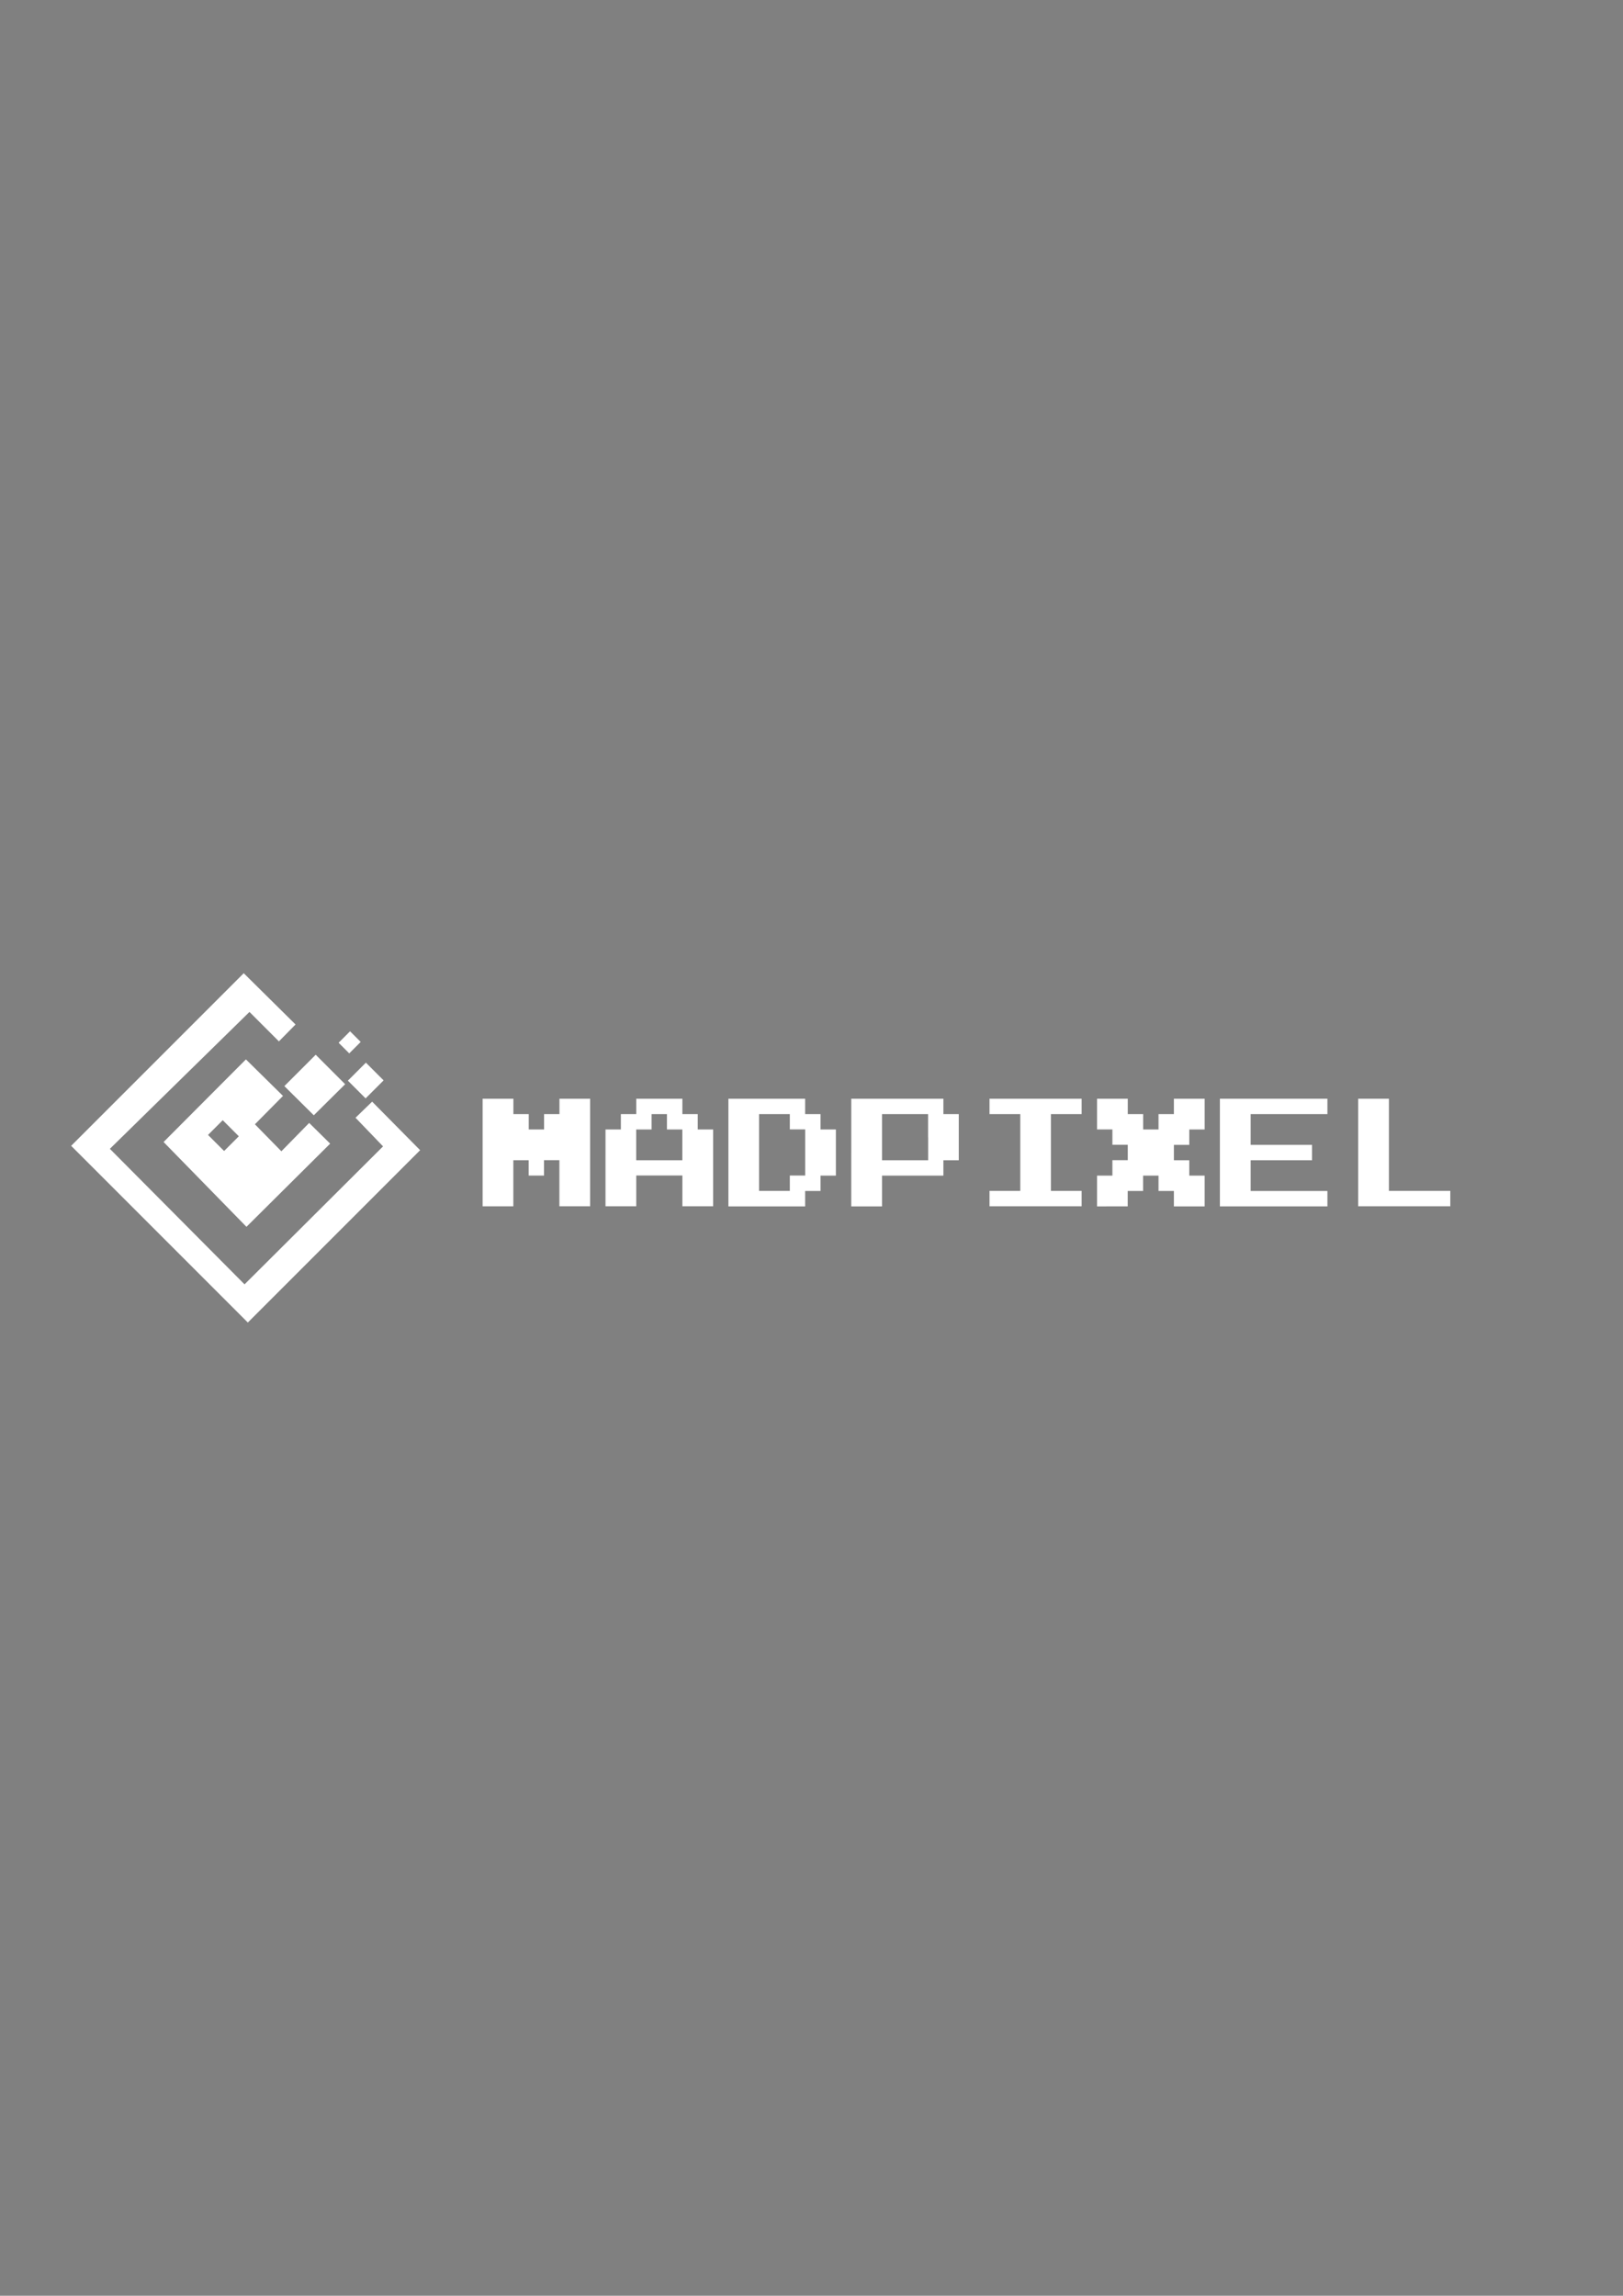 <?xml version="1.0" encoding="utf-8"?>
<!-- Generator: Adobe Illustrator 24.0.1, SVG Export Plug-In . SVG Version: 6.00 Build 0)  -->
<svg version="1.1"
	 id="svg58" xmlns:cc="http://creativecommons.org/ns#" xmlns:dc="http://purl.org/dc/elements/1.1/" xmlns:inkscape="http://www.inkscape.org/namespaces/inkscape" xmlns:rdf="http://www.w3.org/1999/02/22-rdf-syntax-ns#" xmlns:sodipodi="http://sodipodi.sourceforge.net/DTD/sodipodi-0.dtd" xmlns:svg="http://www.w3.org/2000/svg"
	 xmlns="http://www.w3.org/2000/svg" xmlns:xlink="http://www.w3.org/1999/xlink" x="0px" y="0px" viewBox="0 0 595.3 841.9"
	 style="enable-background:new 0 0 595.3 841.9;" xml:space="preserve">
<rect x="0" y="0" width="595.3" height="841.9" fill="#808080" stroke="none"/>
<style type="text/css">
	.st0{fill:#FFFFFF;}
	.st1{fill:#494444;}
</style>
<g id="layer1" inkscape:groupmode="layer" inkscape:label="Layer 1">
	<path id="rect77" inkscape:connector-curvature="0" sodipodi:nodetypes="ccccccccccccc" class="st0" d="M26.1,420.2l63.3-63.3
		l19,18.8l-6.1,6.2l-10.8-10.8l-51.2,50.2L89.7,471l50.8-50.6l-10.1-10.5l6.1-5.9l17.6,17.8L90.9,485L26.1,420.2z"/>
	<path id="rect83" inkscape:connector-curvature="0" class="st0" d="M104.3,398.3l11.5-11.5l10.8,10.8l-11.5,11.4L104.3,398.3z"/>
	<path id="path86" inkscape:connector-curvature="0" class="st0" d="M124.2,382.4l4.2-4.2l3.9,3.9l-4.2,4.2L124.2,382.4z"/>
	<path id="path88" inkscape:connector-curvature="0" class="st0" d="M127.6,396.3l6.6-6.6l6.5,6.5l-6.6,6.6L127.6,396.3z"/>
	<path class="st0" d="M113.4,411.8l-10.2,10.4l-9.7-9.9l10.3-10.4l-13.6-13.4L60,418.8l30.4,31.1l30.7-30.5L113.4,411.8z
		 M82.2,422.1l-5.9-5.9l5.4-5.4l5.9,5.9L82.2,422.1z"/>
</g>
<g id="text4775" transform="matrix(0.212,0,0,0.212,15.108,80.52)">
	<g id="g4594" transform="translate(-11.25)">
		<g id="text4618">
			<path id="path4639" class="st0" d="M775,1613.8v-93h26.6h26.6v13.3v13.3h13.3h13.3v13.3v13.3H868h13.3v-13.3v-13.3h13.3h13.3
				v-13.3v-13.3h26.6H961v93v93h-26.6h-26.6v-39.9v-39.8h-13.3h-13.3v13.3v13.3H868h-13.3v-13.3v-13.3h-13.3h-13.3v39.9v39.9h-26.6
				H775V1613.8z"/>
			<path id="path4641" class="st0" d="M1040.8,1534.1v-13.3h39.9h39.9v13.3v13.3h13.3h13.3v13.3v13.3h13.3h13.3v66.4v66.4h-26.6
				h-26.6v-26.6v-26.6h-39.9h-39.9v26.6v26.6h-26.6h-26.6v-66.4V1574h13.3h13.3v-13.3v-13.3h13.3h13.3V1534.1z M1093.9,1560.7v-13.3
				h-13.3h-13.3v13.3v13.3H1054h-13.3v26.6v26.6h39.9h39.9v-26.6V1574h-13.3h-13.3L1093.9,1560.7L1093.9,1560.7z"/>
			<path id="path4643" class="st0" d="M1200.2,1613.8v-93h66.4h66.4v13.3v13.3h13.3h13.3v13.3v13.3h13.3h13.3v39.9v39.9h-13.3h-13.3
				v13.3v13.3h-13.3H1333v13.3v13.3h-66.4h-66.4V1613.8L1200.2,1613.8z M1306.5,1560.7v-13.3h-26.6h-26.6v66.4v66.4h26.6h26.6v-13.3
				v-13.3h13.3h13.3v-39.9v-39.9h-13.3h-13.3V1560.7z"/>
			<path id="path4645" class="st0" d="M1412.8,1613.8v-93h79.7h79.7v13.3v13.3h13.3h13.3v39.9v39.9h-13.3h-13.3v13.3v13.3h-53.1
				H1466v26.6v26.6h-26.6h-26.6V1613.8z M1545.7,1587.3v-39.9h-39.9H1466v39.9v39.9h39.9h39.9v-39.9H1545.7z"/>
			<path id="path4647" class="st0" d="M1652,1534.1v-13.3h79.7h79.7v13.3v13.3h-26.6h-26.6v66.4v66.4h26.6h26.6v13.3v13.3h-79.7
				H1652v-13.3v-13.3h26.6h26.6v-66.4v-66.4h-26.6H1652V1534.1z"/>
			<path id="path4649" class="st0" d="M1838,1547.4v-26.6h26.6h26.6v13.3v13.3h13.3h13.3v13.3v13.3h13.3h13.3v-13.3v-13.3h13.3h13.3
				v-13.3v-13.3h26.6h26.6v26.6v26.6h-13.3h-13.3v13.3v13.3h-13.3H1971v13.3v13.3h13.3h13.3v13.3v13.3h13.3h13.3v26.6v26.6h-26.6
				H1971v-13.3v-13.3h-13.3h-13.3v-13.3v-13.3H1931h-13.3v13.3v13.3h-13.3h-13.3v13.3v13.3h-26.6H1838v-26.6v-26.6h13.3h13.3v-13.3
				v-13.4h13.3h13.3v-13.3v-13.3h-13.3h-13.3v-13.3v-13.3h-13.3H1838V1547.4z"/>
			<path id="path4651" class="st0" d="M2050.6,1613.8v-93h93h93v13.3v13.3h-66.4h-66.4v26.6v26.6h53.1h53.1v13.3v13.3h-53.1h-53.1
				v26.6v26.6h66.4h66.4v13.3v13.3h-93h-93V1613.8z"/>
			<path id="path4653" class="st0" d="M2289.8,1613.8v-93h26.6h26.6v79.7v79.7h53.1h53.1v13.3v13.3h-79.7h-79.7L2289.8,1613.8
				L2289.8,1613.8z"/>
		</g>
	</g>
</g>
<rect x="845" y="257" class="st1" width="9" height="2"/>
</svg>
